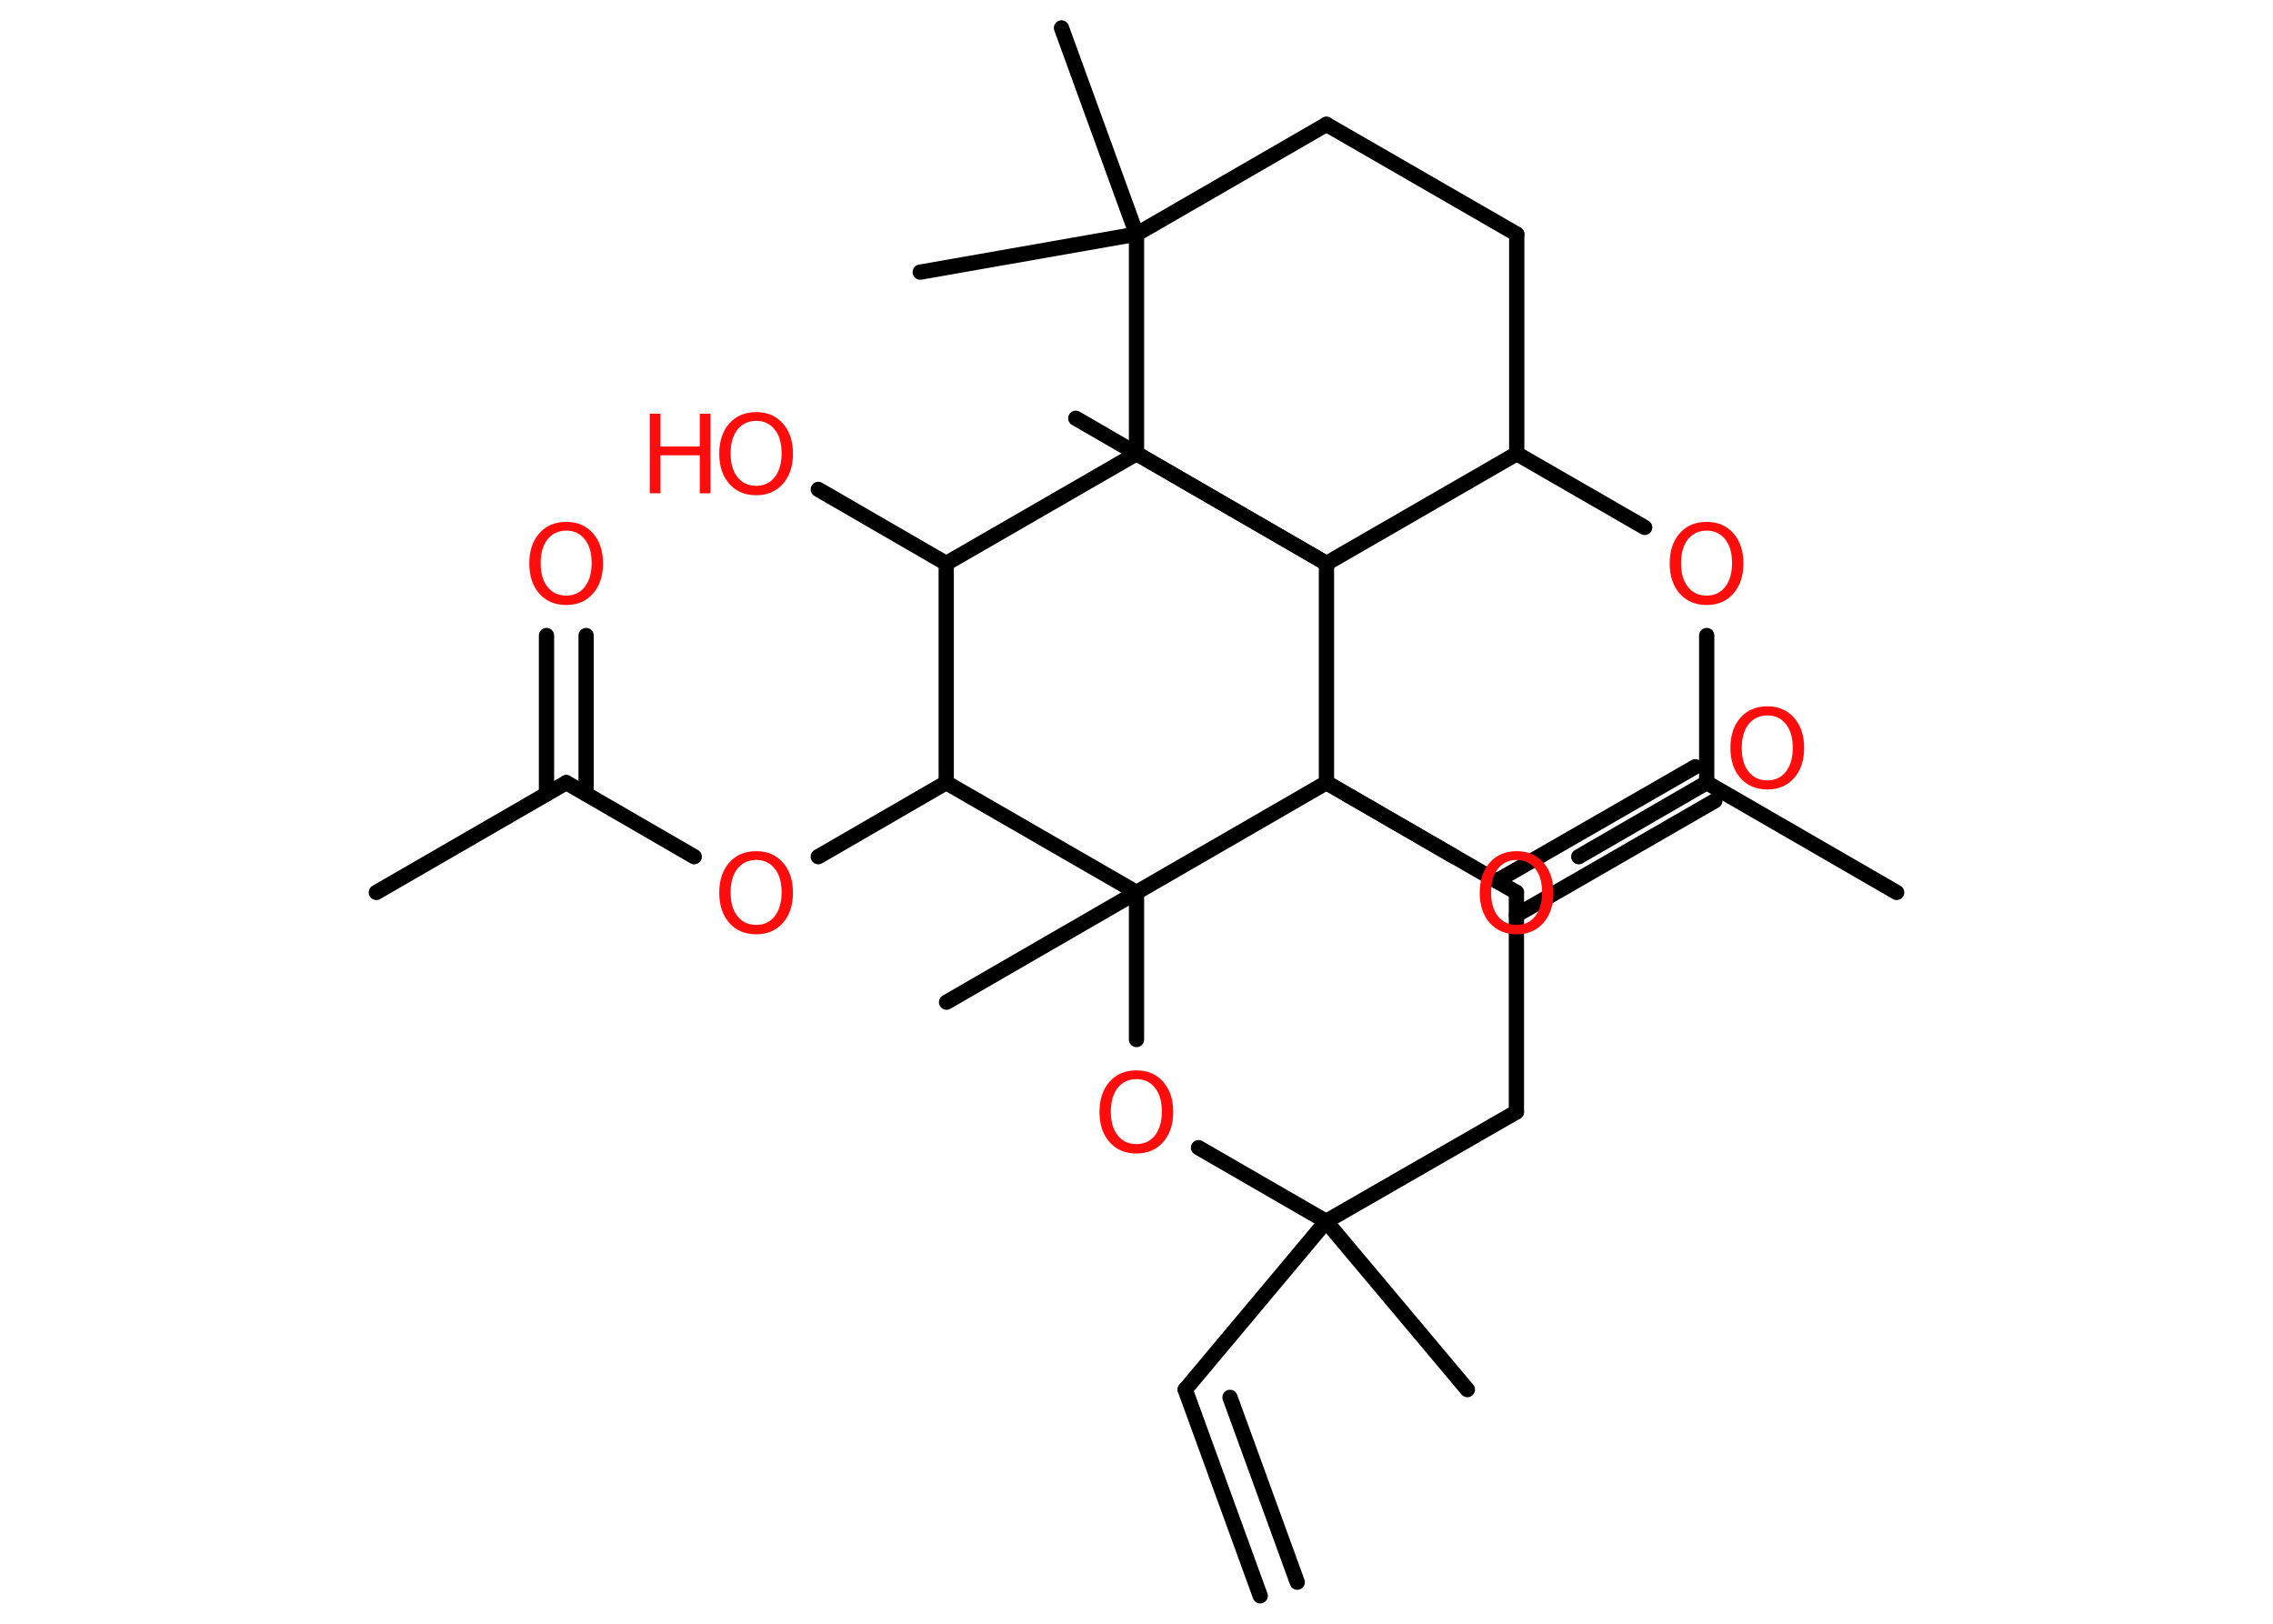 <?xml version='1.0' encoding='UTF-8'?>
<!DOCTYPE svg PUBLIC "-//W3C//DTD SVG 1.1//EN" "http://www.w3.org/Graphics/SVG/1.1/DTD/svg11.dtd">
<svg version='1.2' xmlns='http://www.w3.org/2000/svg' xmlns:xlink='http://www.w3.org/1999/xlink' width='70.0mm' height='50.0mm' viewBox='0 0 70.0 50.0'>
  <desc>Generated by the Chemistry Development Kit (http://github.com/cdk)</desc>
  <g stroke-linecap='round' stroke-linejoin='round' stroke='#000000' stroke-width='.47' fill='#FF0D0D'>
    <rect x='.0' y='.0' width='70.0' height='50.0' fill='#FFFFFF' stroke='none'/>
    <g id='mol1' class='mol'>
      <g id='mol1bnd1' class='bond'>
        <line x1='36.5' y1='42.79' x2='38.81' y2='49.14'/>
        <line x1='37.88' y1='43.03' x2='39.95' y2='48.72'/>
      </g>
      <line id='mol1bnd2' class='bond' x1='36.5' y1='42.79' x2='40.84' y2='37.61'/>
      <line id='mol1bnd3' class='bond' x1='40.84' y1='37.61' x2='45.19' y2='42.79'/>
      <line id='mol1bnd4' class='bond' x1='40.84' y1='37.61' x2='46.7' y2='34.24'/>
      <line id='mol1bnd5' class='bond' x1='46.7' y1='34.24' x2='46.7' y2='27.48'/>
      <g id='mol1bnd6' class='bond'>
        <line x1='46.09' y1='27.13' x2='52.21' y2='23.61'/>
        <line x1='46.7' y1='28.18' x2='52.81' y2='24.66'/>
      </g>
      <line id='mol1bnd7' class='bond' x1='46.7' y1='27.48' x2='40.85' y2='24.1'/>
      <line id='mol1bnd8' class='bond' x1='40.85' y1='24.1' x2='44.79' y2='26.38'/>
      <line id='mol1bnd9' class='bond' x1='48.62' y1='26.38' x2='52.56' y2='24.1'/>
      <line id='mol1bnd10' class='bond' x1='52.56' y1='24.1' x2='58.41' y2='27.48'/>
      <line id='mol1bnd11' class='bond' x1='52.56' y1='24.1' x2='52.56' y2='19.57'/>
      <line id='mol1bnd12' class='bond' x1='50.65' y1='16.24' x2='46.71' y2='13.97'/>
      <line id='mol1bnd13' class='bond' x1='46.71' y1='13.97' x2='46.71' y2='7.21'/>
      <line id='mol1bnd14' class='bond' x1='46.71' y1='7.21' x2='40.85' y2='3.83'/>
      <line id='mol1bnd15' class='bond' x1='40.85' y1='3.83' x2='35.0' y2='7.21'/>
      <line id='mol1bnd16' class='bond' x1='35.0' y1='7.21' x2='32.69' y2='.86'/>
      <line id='mol1bnd17' class='bond' x1='35.0' y1='7.21' x2='28.34' y2='8.38'/>
      <line id='mol1bnd18' class='bond' x1='35.0' y1='7.21' x2='35.0' y2='13.97'/>
      <line id='mol1bnd19' class='bond' x1='35.0' y1='13.97' x2='29.14' y2='17.35'/>
      <line id='mol1bnd20' class='bond' x1='29.14' y1='17.35' x2='25.2' y2='15.07'/>
      <line id='mol1bnd21' class='bond' x1='29.14' y1='17.35' x2='29.14' y2='24.1'/>
      <line id='mol1bnd22' class='bond' x1='29.14' y1='24.1' x2='25.2' y2='26.38'/>
      <line id='mol1bnd23' class='bond' x1='21.38' y1='26.38' x2='17.44' y2='24.1'/>
      <line id='mol1bnd24' class='bond' x1='17.44' y1='24.1' x2='11.59' y2='27.48'/>
      <g id='mol1bnd25' class='bond'>
        <line x1='16.83' y1='24.45' x2='16.83' y2='19.57'/>
        <line x1='18.05' y1='24.45' x2='18.05' y2='19.57'/>
      </g>
      <line id='mol1bnd26' class='bond' x1='29.14' y1='24.1' x2='35.0' y2='27.48'/>
      <line id='mol1bnd27' class='bond' x1='40.85' y1='24.1' x2='35.0' y2='27.48'/>
      <line id='mol1bnd28' class='bond' x1='35.0' y1='27.48' x2='29.15' y2='30.86'/>
      <line id='mol1bnd29' class='bond' x1='35.0' y1='27.48' x2='35.0' y2='32.01'/>
      <line id='mol1bnd30' class='bond' x1='40.84' y1='37.61' x2='36.91' y2='35.34'/>
      <line id='mol1bnd31' class='bond' x1='35.0' y1='13.97' x2='40.85' y2='17.35'/>
      <line id='mol1bnd32' class='bond' x1='46.71' y1='13.97' x2='40.85' y2='17.35'/>
      <line id='mol1bnd33' class='bond' x1='40.85' y1='24.1' x2='40.85' y2='17.35'/>
      <line id='mol1bnd34' class='bond' x1='40.85' y1='17.35' x2='33.13' y2='12.88'/>
      <path id='mol1atm7' class='atom' d='M54.43 22.03q-.36 .0 -.58 .27q-.21 .27 -.21 .73q.0 .47 .21 .73q.21 .27 .58 .27q.36 .0 .57 -.27q.21 -.27 .21 -.73q.0 -.47 -.21 -.73q-.21 -.27 -.57 -.27zM54.43 21.75q.51 .0 .82 .35q.31 .35 .31 .93q.0 .58 -.31 .93q-.31 .35 -.82 .35q-.52 .0 -.83 -.35q-.31 -.35 -.31 -.93q.0 -.58 .31 -.93q.31 -.35 .83 -.35z' stroke='none'/>
      <path id='mol1atm9' class='atom' d='M46.71 26.48q-.36 .0 -.58 .27q-.21 .27 -.21 .73q.0 .47 .21 .73q.21 .27 .58 .27q.36 .0 .57 -.27q.21 -.27 .21 -.73q.0 -.47 -.21 -.73q-.21 -.27 -.57 -.27zM46.71 26.21q.51 .0 .82 .35q.31 .35 .31 .93q.0 .58 -.31 .93q-.31 .35 -.82 .35q-.52 .0 -.83 -.35q-.31 -.35 -.31 -.93q.0 -.58 .31 -.93q.31 -.35 .83 -.35z' stroke='none'/>
      <path id='mol1atm12' class='atom' d='M52.56 16.34q-.36 .0 -.58 .27q-.21 .27 -.21 .73q.0 .47 .21 .73q.21 .27 .58 .27q.36 .0 .57 -.27q.21 -.27 .21 -.73q.0 -.47 -.21 -.73q-.21 -.27 -.57 -.27zM52.56 16.07q.51 .0 .82 .35q.31 .35 .31 .93q.0 .58 -.31 .93q-.31 .35 -.82 .35q-.52 .0 -.83 -.35q-.31 -.35 -.31 -.93q.0 -.58 .31 -.93q.31 -.35 .83 -.35z' stroke='none'/>
      <g id='mol1atm21' class='atom'>
        <path d='M23.29 12.96q-.36 .0 -.58 .27q-.21 .27 -.21 .73q.0 .47 .21 .73q.21 .27 .58 .27q.36 .0 .57 -.27q.21 -.27 .21 -.73q.0 -.47 -.21 -.73q-.21 -.27 -.57 -.27zM23.29 12.69q.51 .0 .82 .35q.31 .35 .31 .93q.0 .58 -.31 .93q-.31 .35 -.82 .35q-.52 .0 -.83 -.35q-.31 -.35 -.31 -.93q.0 -.58 .31 -.93q.31 -.35 .83 -.35z' stroke='none'/>
        <path d='M20.01 12.74h.33v1.01h1.21v-1.01h.33v2.45h-.33v-1.17h-1.21v1.17h-.33v-2.45z' stroke='none'/>
      </g>
      <path id='mol1atm23' class='atom' d='M23.29 26.48q-.36 .0 -.58 .27q-.21 .27 -.21 .73q.0 .47 .21 .73q.21 .27 .58 .27q.36 .0 .57 -.27q.21 -.27 .21 -.73q.0 -.47 -.21 -.73q-.21 -.27 -.57 -.27zM23.29 26.21q.51 .0 .82 .35q.31 .35 .31 .93q.0 .58 -.31 .93q-.31 .35 -.82 .35q-.52 .0 -.83 -.35q-.31 -.35 -.31 -.93q.0 -.58 .31 -.93q.31 -.35 .83 -.35z' stroke='none'/>
      <path id='mol1atm26' class='atom' d='M17.44 16.34q-.36 .0 -.58 .27q-.21 .27 -.21 .73q.0 .47 .21 .73q.21 .27 .58 .27q.36 .0 .57 -.27q.21 -.27 .21 -.73q.0 -.47 -.21 -.73q-.21 -.27 -.57 -.27zM17.44 16.07q.51 .0 .82 .35q.31 .35 .31 .93q.0 .58 -.31 .93q-.31 .35 -.82 .35q-.52 .0 -.83 -.35q-.31 -.35 -.31 -.93q.0 -.58 .31 -.93q.31 -.35 .83 -.35z' stroke='none'/>
      <path id='mol1atm29' class='atom' d='M35.0 33.23q-.36 .0 -.58 .27q-.21 .27 -.21 .73q.0 .47 .21 .73q.21 .27 .58 .27q.36 .0 .57 -.27q.21 -.27 .21 -.73q.0 -.47 -.21 -.73q-.21 -.27 -.57 -.27zM35.0 32.96q.51 .0 .82 .35q.31 .35 .31 .93q.0 .58 -.31 .93q-.31 .35 -.82 .35q-.52 .0 -.83 -.35q-.31 -.35 -.31 -.93q.0 -.58 .31 -.93q.31 -.35 .83 -.35z' stroke='none'/>
    </g>
  </g>
</svg>
